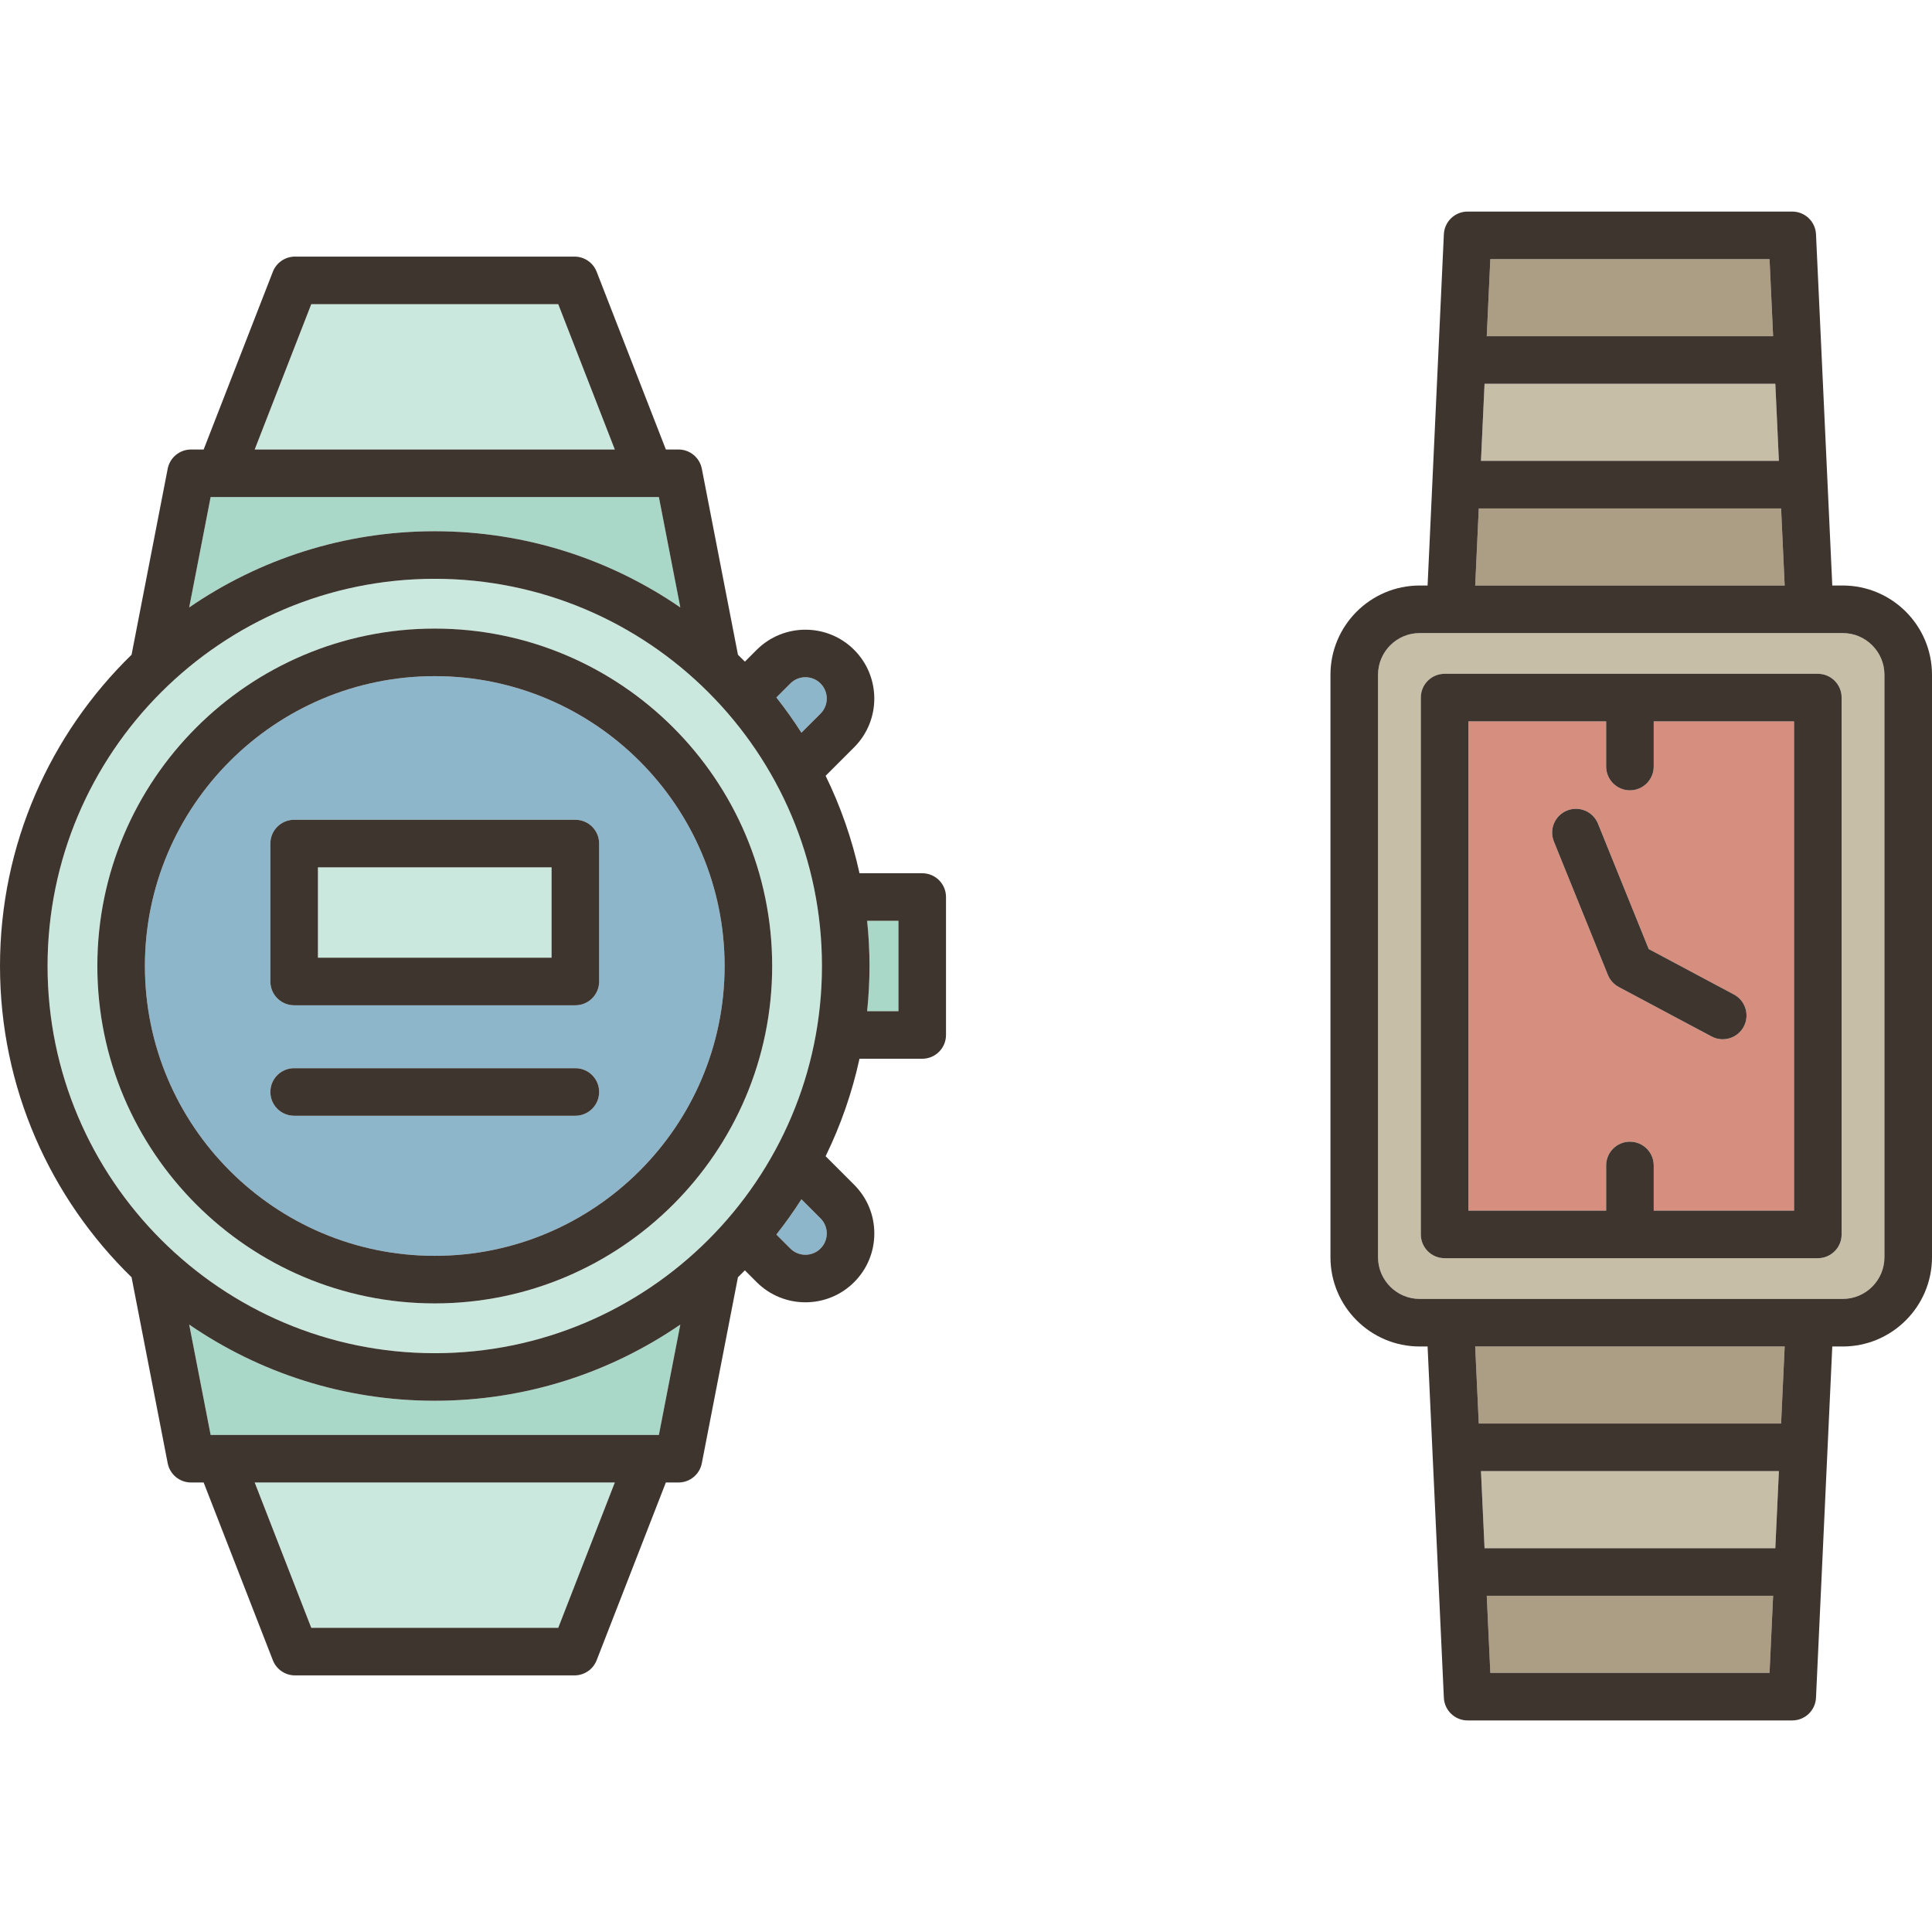 <?xml version="1.0" encoding="iso-8859-1"?>
<!-- Generator: Adobe Illustrator 19.1.0, SVG Export Plug-In . SVG Version: 6.00 Build 0)  -->
<svg version="1.1" id="Capa_1" xmlns="http://www.w3.org/2000/svg" xmlns:xlink="http://www.w3.org/1999/xlink" x="0px" y="0px"
	 viewBox="0 0 406.174 406.174" style="enable-background:new 0 0 406.174 406.174;" xml:space="preserve">
<g>
	<path style="fill:#8EB6CA;" d="M91.4,142.151c-33.6,0-60.935,27.336-60.935,60.936c0,33.599,27.336,60.934,60.935,60.934
		c33.602,0,60.938-27.335,60.938-60.934C152.338,169.487,125.002,142.151,91.4,142.151z M120.961,234.571H61.84
		c-2.762,0-5-2.238-5-5s2.238-5,5-5h59.121c2.762,0,5,2.238,5,5S123.723,234.571,120.961,234.571z M125.961,206.347
		c0,2.762-2.238,5-5,5H61.84c-2.762,0-5-2.238-5-5v-29.002c0-2.762,2.238-5,5-5h59.121c2.762,0,5,2.238,5,5V206.347z"/>
	<path style="fill:#CBE8DE;" d="M91.4,121.685c-44.885,0-81.4,36.517-81.4,81.402c0,44.886,36.516,81.402,81.4,81.402
		s81.402-36.517,81.402-81.402C172.803,158.201,136.285,121.685,91.4,121.685z M91.4,274.02c-39.113,0-70.935-31.82-70.935-70.934
		c0-39.114,31.822-70.936,70.935-70.936c39.115,0,70.938,31.821,70.938,70.936C162.338,242.2,130.516,274.02,91.4,274.02z"/>
	<rect x="66.84" y="182.345" style="fill:#CBE8DE;" width="49.121" height="19.002"/>
	<path style="fill:#8EB6CA;" d="M172.5,143.688c-1.749-1.749-4.595-1.746-6.344,0.001l-2.939,2.939
		c1.876,2.381,3.636,4.855,5.271,7.417l4.013-4.012C174.25,148.285,174.249,145.438,172.5,143.688z"/>
	<path style="fill:#A9D8C8;" d="M182.803,203.087c0,3.209-0.176,6.376-0.5,9.5h6.582v-19.002h-6.582
		C182.627,196.71,182.803,199.878,182.803,203.087z"/>
	<path style="fill:#8EB6CA;" d="M168.488,252.13c-1.636,2.561-3.396,5.036-5.271,7.416l2.939,2.941
		c1.747,1.746,4.595,1.746,6.344-0.002c0.848-0.847,1.314-1.973,1.314-3.171c0-1.198-0.467-2.324-1.314-3.171L168.488,252.13z"/>
	<path style="fill:#A9D8C8;" d="M143.025,127.702l-4.507-23.201H44.284l-4.506,23.2c14.698-10.098,32.48-16.017,51.622-16.017
		S128.325,117.604,143.025,127.702z"/>
	<polygon style="fill:#CBE8DE;" points="117.362,63.946 65.44,63.946 53.546,94.501 129.257,94.501 	"/>
	<polygon style="fill:#CBE8DE;" points="65.44,342.226 117.362,342.226 129.257,311.671 53.546,311.671 	"/>
	<path style="fill:#A9D8C8;" d="M39.778,278.473l4.506,23.198h94.234l4.506-23.198c-14.699,10.098-32.482,16.017-51.624,16.017
		C72.26,294.489,54.477,288.57,39.778,278.473z"/>
	<polygon style="fill:#AB9E85;" points="313.318,351.694 372.02,351.694 372.77,335.489 312.567,335.489 	"/>
	<polygon style="fill:#C7BEA8;" points="312.104,325.489 373.234,325.489 373.986,309.282 311.353,309.282 	"/>
	<path style="fill:#C7BEA8;" d="M387.414,133.095h-88.945c-4.83,0-8.76,3.931-8.76,8.762v122.461c0,4.831,3.93,8.762,8.76,8.762
		h88.945c4.83,0,8.76-3.931,8.76-8.762V141.856C396.174,137.025,392.244,133.095,387.414,133.095z M387.172,259.519
		c0,2.762-2.238,5-5,5h-78.463c-2.762,0-5-2.238-5-5V146.655c0-2.762,2.238-5,5-5h78.463c2.762,0,5,2.238,5,5V259.519z"/>
	<polygon style="fill:#AB9E85;" points="310.89,299.282 374.449,299.282 375.201,283.079 310.139,283.079 	"/>
	<path style="fill:#D68E7E;" d="M347.67,161.153c0,2.762-2.238,5-5,5c-2.762,0-5-2.238-5-5v-9.498h-28.961v102.863h28.961v-9.496
		c0-2.762,2.238-5,5-5c2.762,0,5,2.238,5,5v9.496h29.502V151.655H347.67V161.153z M366.592,215.844
		c-0.9,1.688-2.629,2.648-4.416,2.648c-0.795,0-1.6-0.189-2.349-0.589l-19.512-10.404c-1.034-0.552-1.843-1.449-2.282-2.536
		l-11.352-28.047c-1.036-2.56,0.199-5.475,2.759-6.511c2.561-1.035,5.476,0.199,6.511,2.759l10.671,26.365l17.91,9.55
		C366.969,210.379,367.891,213.407,366.592,215.844z"/>
	<polygon style="fill:#AB9E85;" points="372.02,54.479 313.318,54.479 312.567,70.685 372.77,70.685 	"/>
	<polygon style="fill:#C7BEA8;" points="373.234,80.685 312.104,80.685 311.353,96.89 373.986,96.89 	"/>
	<polygon style="fill:#AB9E85;" points="374.449,106.89 310.89,106.89 310.139,123.095 375.2,123.095 	"/>
	<path style="fill:#3F352F;" d="M91.4,132.151c-39.113,0-70.935,31.821-70.935,70.936c0,39.113,31.822,70.934,70.935,70.934
		c39.115,0,70.938-31.82,70.938-70.934C162.338,163.973,130.516,132.151,91.4,132.151z M91.4,264.02
		c-33.6,0-60.935-27.335-60.935-60.934c0-33.6,27.336-60.936,60.935-60.936c33.602,0,60.938,27.336,60.938,60.936
		C152.338,236.686,125.002,264.02,91.4,264.02z"/>
	<path style="fill:#3F352F;" d="M193.885,183.585h-13.188c-1.568-7.177-3.973-14.043-7.121-20.485l5.998-5.996
		c5.645-5.648,5.645-14.838-0.004-20.485c-5.646-5.646-14.836-5.646-20.485,0l-2.484,2.484c-0.48-0.489-0.966-0.975-1.457-1.454
		l-7.595-39.101c-0.457-2.351-2.514-4.047-4.908-4.047h-2.653L125.44,57.133c-0.747-1.921-2.598-3.187-4.659-3.187h-58.76
		c-2.062,0-3.912,1.266-4.659,3.187L42.815,94.501h-2.653c-2.395,0-4.451,1.696-4.908,4.047l-7.595,39.1
		C10.608,154.261,0,177.456,0,203.087c0,25.631,10.608,48.826,27.66,65.439l7.594,39.098c0.457,2.35,2.514,4.047,4.908,4.047h2.653
		l14.547,37.368c0.747,1.921,2.598,3.187,4.659,3.187h58.76c2.062,0,3.912-1.266,4.659-3.187l14.546-37.368h2.654
		c2.395,0,4.451-1.696,4.908-4.047l7.594-39.098c0.492-0.479,0.977-0.965,1.458-1.455l2.483,2.485
		c2.824,2.822,6.533,4.234,10.243,4.234c3.71,0,7.419-1.412,10.243-4.234c2.736-2.735,4.244-6.373,4.244-10.243
		c0-3.87-1.508-7.508-4.244-10.242l-5.995-5.995c3.149-6.442,5.555-13.311,7.122-20.489h13.188c2.762,0,5-2.238,5-5v-29.002
		C198.885,185.823,196.646,183.585,193.885,183.585z M65.44,63.946h51.922l11.894,30.555H53.546L65.44,63.946z M44.284,104.501
		h94.234l4.507,23.201c-14.7-10.098-32.483-16.018-51.625-16.018s-36.924,5.919-51.622,16.017L44.284,104.501z M117.362,342.226
		H65.44l-11.894-30.555h75.711L117.362,342.226z M138.519,301.671H44.284l-4.506-23.198C54.477,288.57,72.26,294.489,91.4,294.489
		c19.142,0,36.925-5.919,51.624-16.017L138.519,301.671z M91.4,284.489c-44.885,0-81.4-36.517-81.4-81.402
		c0-44.886,36.516-81.402,81.4-81.402s81.402,36.517,81.402,81.402C172.803,247.973,136.285,284.489,91.4,284.489z M173.814,259.313
		c0,1.198-0.467,2.324-1.314,3.171c-1.749,1.748-4.597,1.748-6.344,0.002l-2.939-2.941c1.875-2.38,3.635-4.854,5.271-7.416
		l4.012,4.013C173.348,256.989,173.814,258.115,173.814,259.313z M172.502,150.033l-4.013,4.012
		c-1.636-2.562-3.395-5.036-5.271-7.417l2.939-2.939c1.749-1.747,4.595-1.75,6.344-0.001
		C174.249,145.438,174.25,148.285,172.502,150.033z M188.885,212.587h-6.582c0.324-3.124,0.5-6.291,0.5-9.5
		c0-3.209-0.176-6.377-0.5-9.502h6.582V212.587z"/>
	<path style="fill:#3F352F;" d="M120.961,172.345H61.84c-2.762,0-5,2.238-5,5v29.002c0,2.762,2.238,5,5,5h59.121
		c2.762,0,5-2.238,5-5v-29.002C125.961,174.583,123.723,172.345,120.961,172.345z M115.961,201.347H66.84v-19.002h49.121V201.347z"
		/>
	<path style="fill:#3F352F;" d="M120.961,224.571H61.84c-2.762,0-5,2.238-5,5s2.238,5,5,5h59.121c2.762,0,5-2.238,5-5
		S123.723,224.571,120.961,224.571z"/>
	<path style="fill:#3F352F;" d="M335.951,173.164c-1.035-2.56-3.95-3.794-6.511-2.759c-2.559,1.036-3.795,3.951-2.759,6.511
		l11.352,28.047c0.439,1.087,1.248,1.984,2.282,2.536l19.512,10.404c0.749,0.399,1.554,0.589,2.349,0.589
		c1.787,0,3.516-0.961,4.416-2.648c1.299-2.437,0.377-5.465-2.06-6.765l-17.91-9.55L335.951,173.164z"/>
	<path style="fill:#3F352F;" d="M387.414,123.095h-2.203l-3.424-73.847c-0.123-2.669-2.322-4.769-4.994-4.769h-68.248
		c-2.672,0-4.871,2.1-4.994,4.769l-3.422,73.847h-1.66c-10.344,0-18.76,8.416-18.76,18.762v122.461
		c0,10.346,8.416,18.762,18.76,18.762h1.661l3.421,73.847c0.123,2.669,2.322,4.769,4.994,4.769h68.248
		c2.672,0,4.871-2.1,4.994-4.769l3.423-73.847h2.204c10.344,0,18.76-8.416,18.76-18.762V141.856
		C406.174,131.511,397.758,123.095,387.414,123.095z M313.318,54.479h58.701l0.751,16.205h-60.203L313.318,54.479z M312.104,80.685
		h61.13l0.752,16.205h-62.633L312.104,80.685z M310.89,106.89h63.56l0.751,16.205h-65.061L310.89,106.89z M372.02,351.694h-58.701
		l-0.751-16.205h60.203L372.02,351.694z M373.234,325.489h-61.13l-0.751-16.207h62.633L373.234,325.489z M374.449,299.282h-63.56
		l-0.751-16.203h65.062L374.449,299.282z M396.174,264.317c0,4.831-3.93,8.762-8.76,8.762h-88.945c-4.83,0-8.76-3.931-8.76-8.762
		V141.856c0-4.831,3.93-8.762,8.76-8.762h88.945c4.83,0,8.76,3.931,8.76,8.762V264.317z"/>
	<path style="fill:#3F352F;" d="M382.172,141.655h-78.463c-2.762,0-5,2.238-5,5v112.863c0,2.762,2.238,5,5,5h78.463
		c2.762,0,5-2.238,5-5V146.655C387.172,143.894,384.934,141.655,382.172,141.655z M377.172,254.519H347.67v-9.496
		c0-2.762-2.238-5-5-5c-2.762,0-5,2.238-5,5v9.496h-28.961V151.655h28.961v9.498c0,2.762,2.238,5,5,5c2.762,0,5-2.238,5-5v-9.498
		h29.502V254.519z"/>
</g>
<g>
</g>
<g>
</g>
<g>
</g>
<g>
</g>
<g>
</g>
<g>
</g>
<g>
</g>
<g>
</g>
<g>
</g>
<g>
</g>
<g>
</g>
<g>
</g>
<g>
</g>
<g>
</g>
<g>
</g>
</svg>
